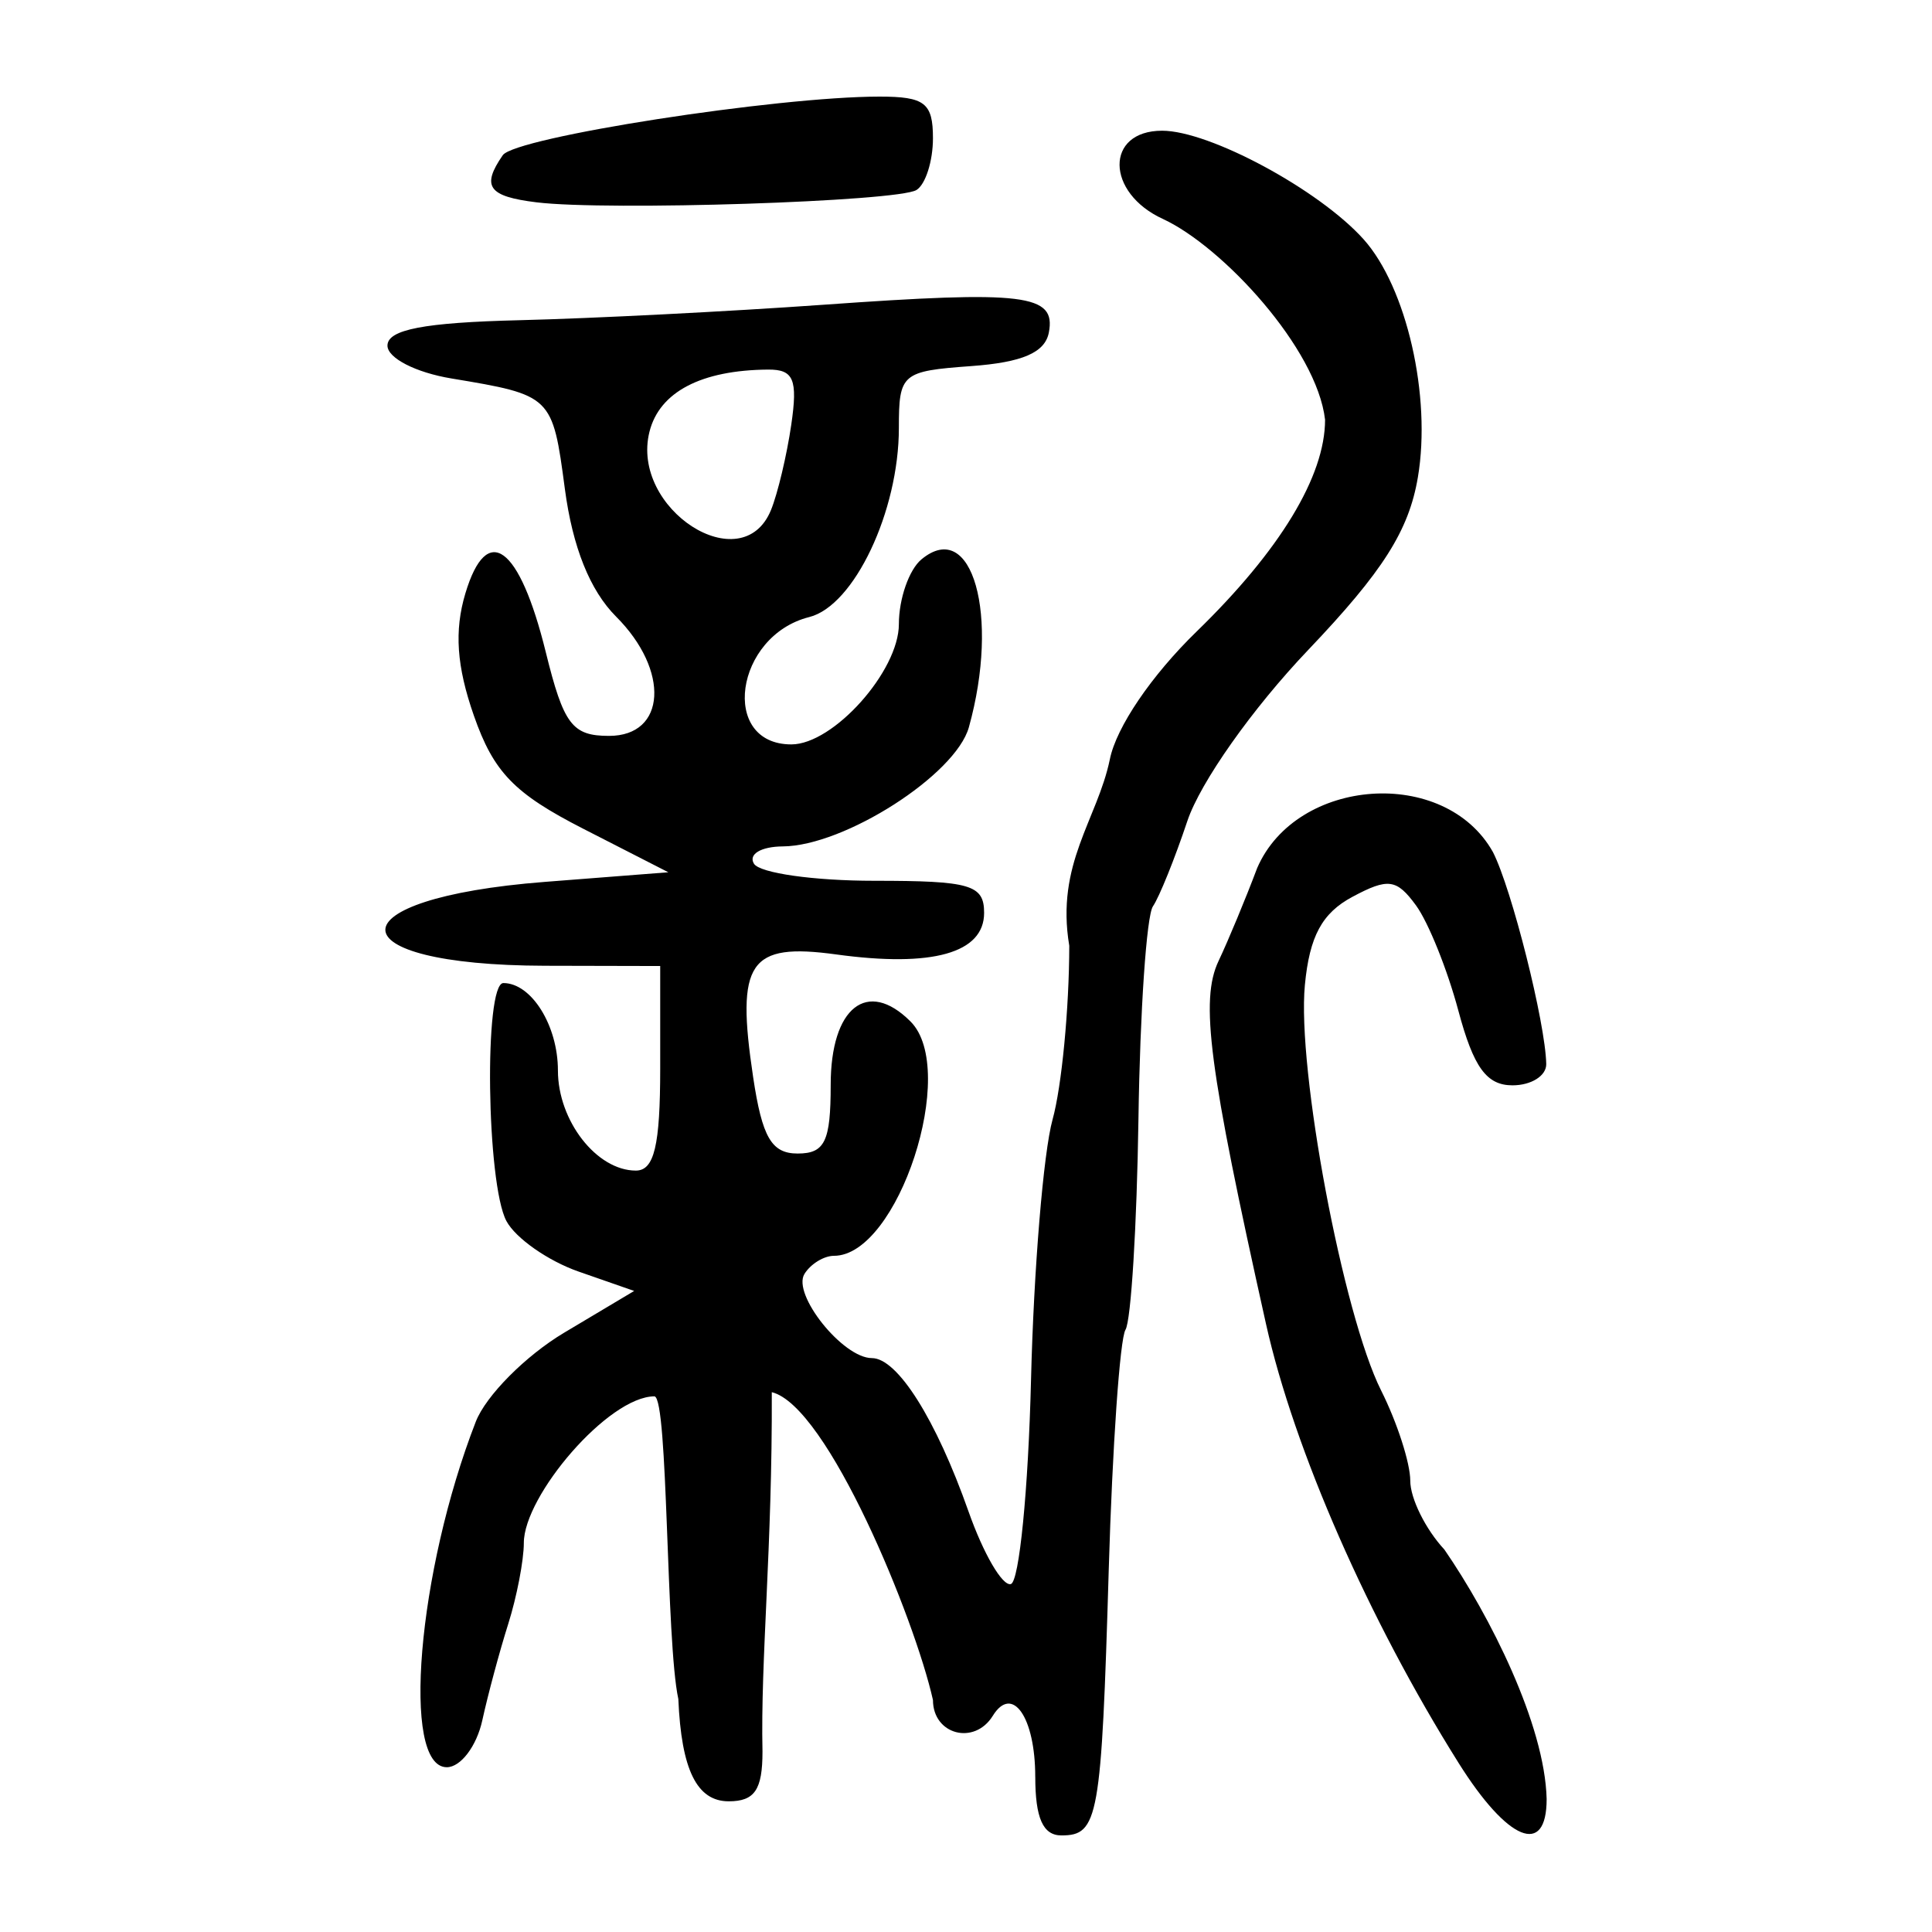 <?xml version="1.0" encoding="UTF-8" standalone="no"?>
<!-- Created with Inkscape (http://www.inkscape.org/) -->

<svg
   xmlns:dc="http://purl.org/dc/elements/1.1/"
   xmlns:cc="http://creativecommons.org/ns#"
   xmlns:rdf="http://www.w3.org/1999/02/22-rdf-syntax-ns#"
   xmlns:svg="http://www.w3.org/2000/svg"
   xmlns="http://www.w3.org/2000/svg"
   xmlns:sodipodi="http://sodipodi.sourceforge.net/DTD/sodipodi-0.dtd"
   xmlns:inkscape="http://www.inkscape.org/namespaces/inkscape"
   width="300"
   height="300"
   viewBox="0 0 300 300"
   id="svg2"
   version="1.1"
   inkscape:version="0.91 r13725"
   sodipodi:docname="新-seal.svg">
  <defs
     id="defs4">
    <clipPath
       clipPathUnits="userSpaceOnUse"
       id="clipPath4204">
      <rect
         style="fill:#0000ff;fill-rule:evenodd;stroke:#000000;stroke-width:1px;stroke-linecap:butt;stroke-linejoin:miter;stroke-opacity:1"
         id="rect4206"
         width="15.451"
         height="21.584"
         x="164.419"
         y="794.646" />
    </clipPath>
  </defs>
  <sodipodi:namedview
     id="base"
     pagecolor="#ffffff"
     bordercolor="#666666"
     borderopacity="1.0"
     inkscape:pageopacity="0.0"
     inkscape:pageshadow="2"
     inkscape:zoom="1.71"
     inkscape:cx="150"
     inkscape:cy="150"
     inkscape:document-units="px"
     inkscape:current-layer="layer1"
     showgrid="false"
     inkscape:window-width="1280"
     inkscape:window-height="751"
     inkscape:window-x="0"
     inkscape:window-y="1"
     inkscape:window-maximized="1"
     units="px"
     showguides="false" />
  <g
     inkscape:label="Layer 1"
     inkscape:groupmode="layer"
     id="layer1"
     transform="translate(0,-752.362)">
    <path
       style="fill:#000000"
       d="m 160.752,1028.254 c 0,-9.248 -3.563,-14.364 -6.591,-9.464 -2.861,4.629 -9.291,2.935 -9.291,-2.448 -2.83,-12.657 -16.368,-45.688 -25.027,-47.803 0.098,24.137 -1.76,41.515 -1.444,55.809 0,5.931 -1.215,7.721 -5.244,7.721 -4.944,0 -7.355,-4.893 -7.824,-15.882 -1.95,-9.005 -1.546,-46.659 -3.701,-47 -7.157,0 -20.29,15.436 -20.29,22.759 0,2.707 -1.093,8.376 -2.428,12.597 -1.336,4.221 -3.145,10.95 -4.021,14.954 -0.876,4.004 -3.357,7.279 -5.513,7.279 -7.101,0 -4.552,-30.385 4.503,-53.658 1.569,-4.034 7.745,-10.251 13.723,-13.817 l 10.87,-6.482 -8.623,-3.006 c -4.743,-1.653 -9.789,-5.185 -11.214,-7.848 -3.099,-5.791 -3.499,-36.954 -0.474,-36.954 4.357,0 8.471,6.592 8.471,13.576 0,7.808 6.021,15.542 12.101,15.542 2.857,0 3.782,-3.882 3.782,-15.882 l 0,-15.882 -17.868,-0.041 c -33.043,-0.075 -33.099,-10.449 -0.07,-13.022 l 19.201,-1.496 -13.205,-6.752 c -10.735,-5.489 -13.912,-8.773 -16.986,-17.555 -2.685,-7.672 -3.069,-13.18 -1.324,-19 3.344,-11.151 8.389,-7.468 12.48,9.11 2.78,11.266 4.104,13.02 9.831,13.02 8.865,0 9.466,-10.146 1.097,-18.516 -4.063,-4.063 -6.759,-10.785 -7.962,-19.848 -1.917,-14.451 -2.012,-14.544 -17.62,-17.138 -5.546,-0.922 -9.926,-3.171 -9.926,-5.098 0,-2.494 5.68,-3.586 20.515,-3.947 11.283,-0.274 32.491,-1.352 47.13,-2.396 31.352,-2.235 36.184,-1.643 35.057,4.299 -0.592,3.124 -4.108,4.646 -12.063,5.223 -10.787,0.782 -11.227,1.158 -11.227,9.603 0,12.948 -6.949,27.615 -13.913,29.365 -11.558,2.905 -13.933,19.776 -2.783,19.776 6.526,0 16.697,-11.38 16.697,-18.683 0,-3.927 1.577,-8.448 3.504,-10.048 7.882,-6.541 12.195,8.717 7.367,26.064 -2.056,7.387 -19.31,18.437 -28.895,18.506 -3.393,0.024 -5.384,1.221 -4.476,2.691 0.9,1.456 9.308,2.647 18.686,2.647 14.933,0 17.05,0.619 17.05,4.985 0,6.241 -8.028,8.499 -22.942,6.455 -13.579,-1.861 -15.611,1.131 -12.926,19.033 1.406,9.377 2.862,11.879 6.913,11.879 4.229,0 5.132,-1.877 5.132,-10.671 0,-12.022 5.692,-16.536 12.398,-9.83 7.506,7.506 -1.931,36.383 -11.891,36.383 -1.563,0 -3.625,1.266 -4.581,2.814 -1.958,3.169 5.969,13.069 10.465,13.069 3.979,0 9.962,9.493 15.014,23.824 2.309,6.551 5.265,11.621 6.568,11.265 1.303,-0.356 2.713,-14.643 3.135,-31.751 0.421,-17.107 1.926,-35.279 3.344,-40.383 1.418,-5.103 2.585,-17.249 2.593,-26.99 -2.137,-12.734 4.36,-19.58 6.301,-28.941 0.998,-4.988 6.455,-13.024 13.481,-19.853 12.949,-12.585 19.939,-24.112 19.939,-32.881 -1.278,-11.077 -15.91,-26.865 -25.147,-31.161 -8.942,-4.074 -9.048,-13.717 -0.151,-13.717 7.362,0 24.356,9.155 31.264,16.843 6.696,7.452 10.569,24.403 8.446,36.968 -1.402,8.295 -5.43,14.636 -17.05,26.834 -8.654,9.085 -16.74,20.538 -18.752,26.56 -1.946,5.824 -4.349,11.779 -5.341,13.235 -0.992,1.456 -2.003,16.272 -2.246,32.924 -0.244,16.653 -1.151,31.423 -2.016,32.824 -0.866,1.4 -2.034,18.151 -2.598,37.223 -1.143,38.722 -1.601,41.294 -7.355,41.294 -2.855,0 -4.054,-2.694 -4.054,-9.108 z M 119.721,831.553 c 1.039,-2.548 2.454,-8.504 3.146,-13.235 1.029,-7.041 0.377,-8.596 -3.591,-8.567 -10.392,0.078 -16.876,3.473 -18.426,9.652 -3.009,11.989 14.374,23.181 18.871,12.151 z m 106.765,194.554 c -13.958,-22.233 -25.551,-48.661 -29.9,-68.157 -8.898,-39.893 -10.254,-50.272 -7.368,-56.368 1.52,-3.211 4.22,-9.709 5.999,-14.441 6.111,-14.098 29.132,-15.784 36.604,-2.473 2.922,5.719 8.153,26.518 8.278,32.914 0.036,1.82 -2.322,3.309 -5.24,3.309 -4.028,0 -6.05,-2.789 -8.405,-11.592 -1.705,-6.376 -4.665,-13.731 -6.577,-16.346 -3.011,-4.118 -4.332,-4.296 -9.877,-1.329 -4.716,2.524 -6.658,6.126 -7.379,13.688 -1.245,13.057 5.925,51.186 11.842,62.971 2.488,4.955 4.523,11.259 4.523,14.008 0,2.749 2.382,7.555 5.294,10.681 7.062,10.239 15.599,27.17 15.882,38.741 0,9.031 -6.043,6.554 -13.677,-5.606 z M 83.325,783.781 c -7.502,-0.916 -8.612,-2.462 -5.254,-7.32 1.927,-2.786 42.509,-9.099 58.495,-9.099 7.038,0 8.303,0.984 8.303,6.461 0,3.554 -1.151,7.173 -2.558,8.043 -2.912,1.799 -47.951,3.262 -58.986,1.915 z"
       id="path4500"
       inkscape:connector-curvature="0"
       sodipodi:nodetypes="cccccsccscsssscsssssscsscsssssssssssssssssssccssssssssssssssccsccssssssscssccsscssssscccsssssssccsssssss" />
  </g>
</svg>
